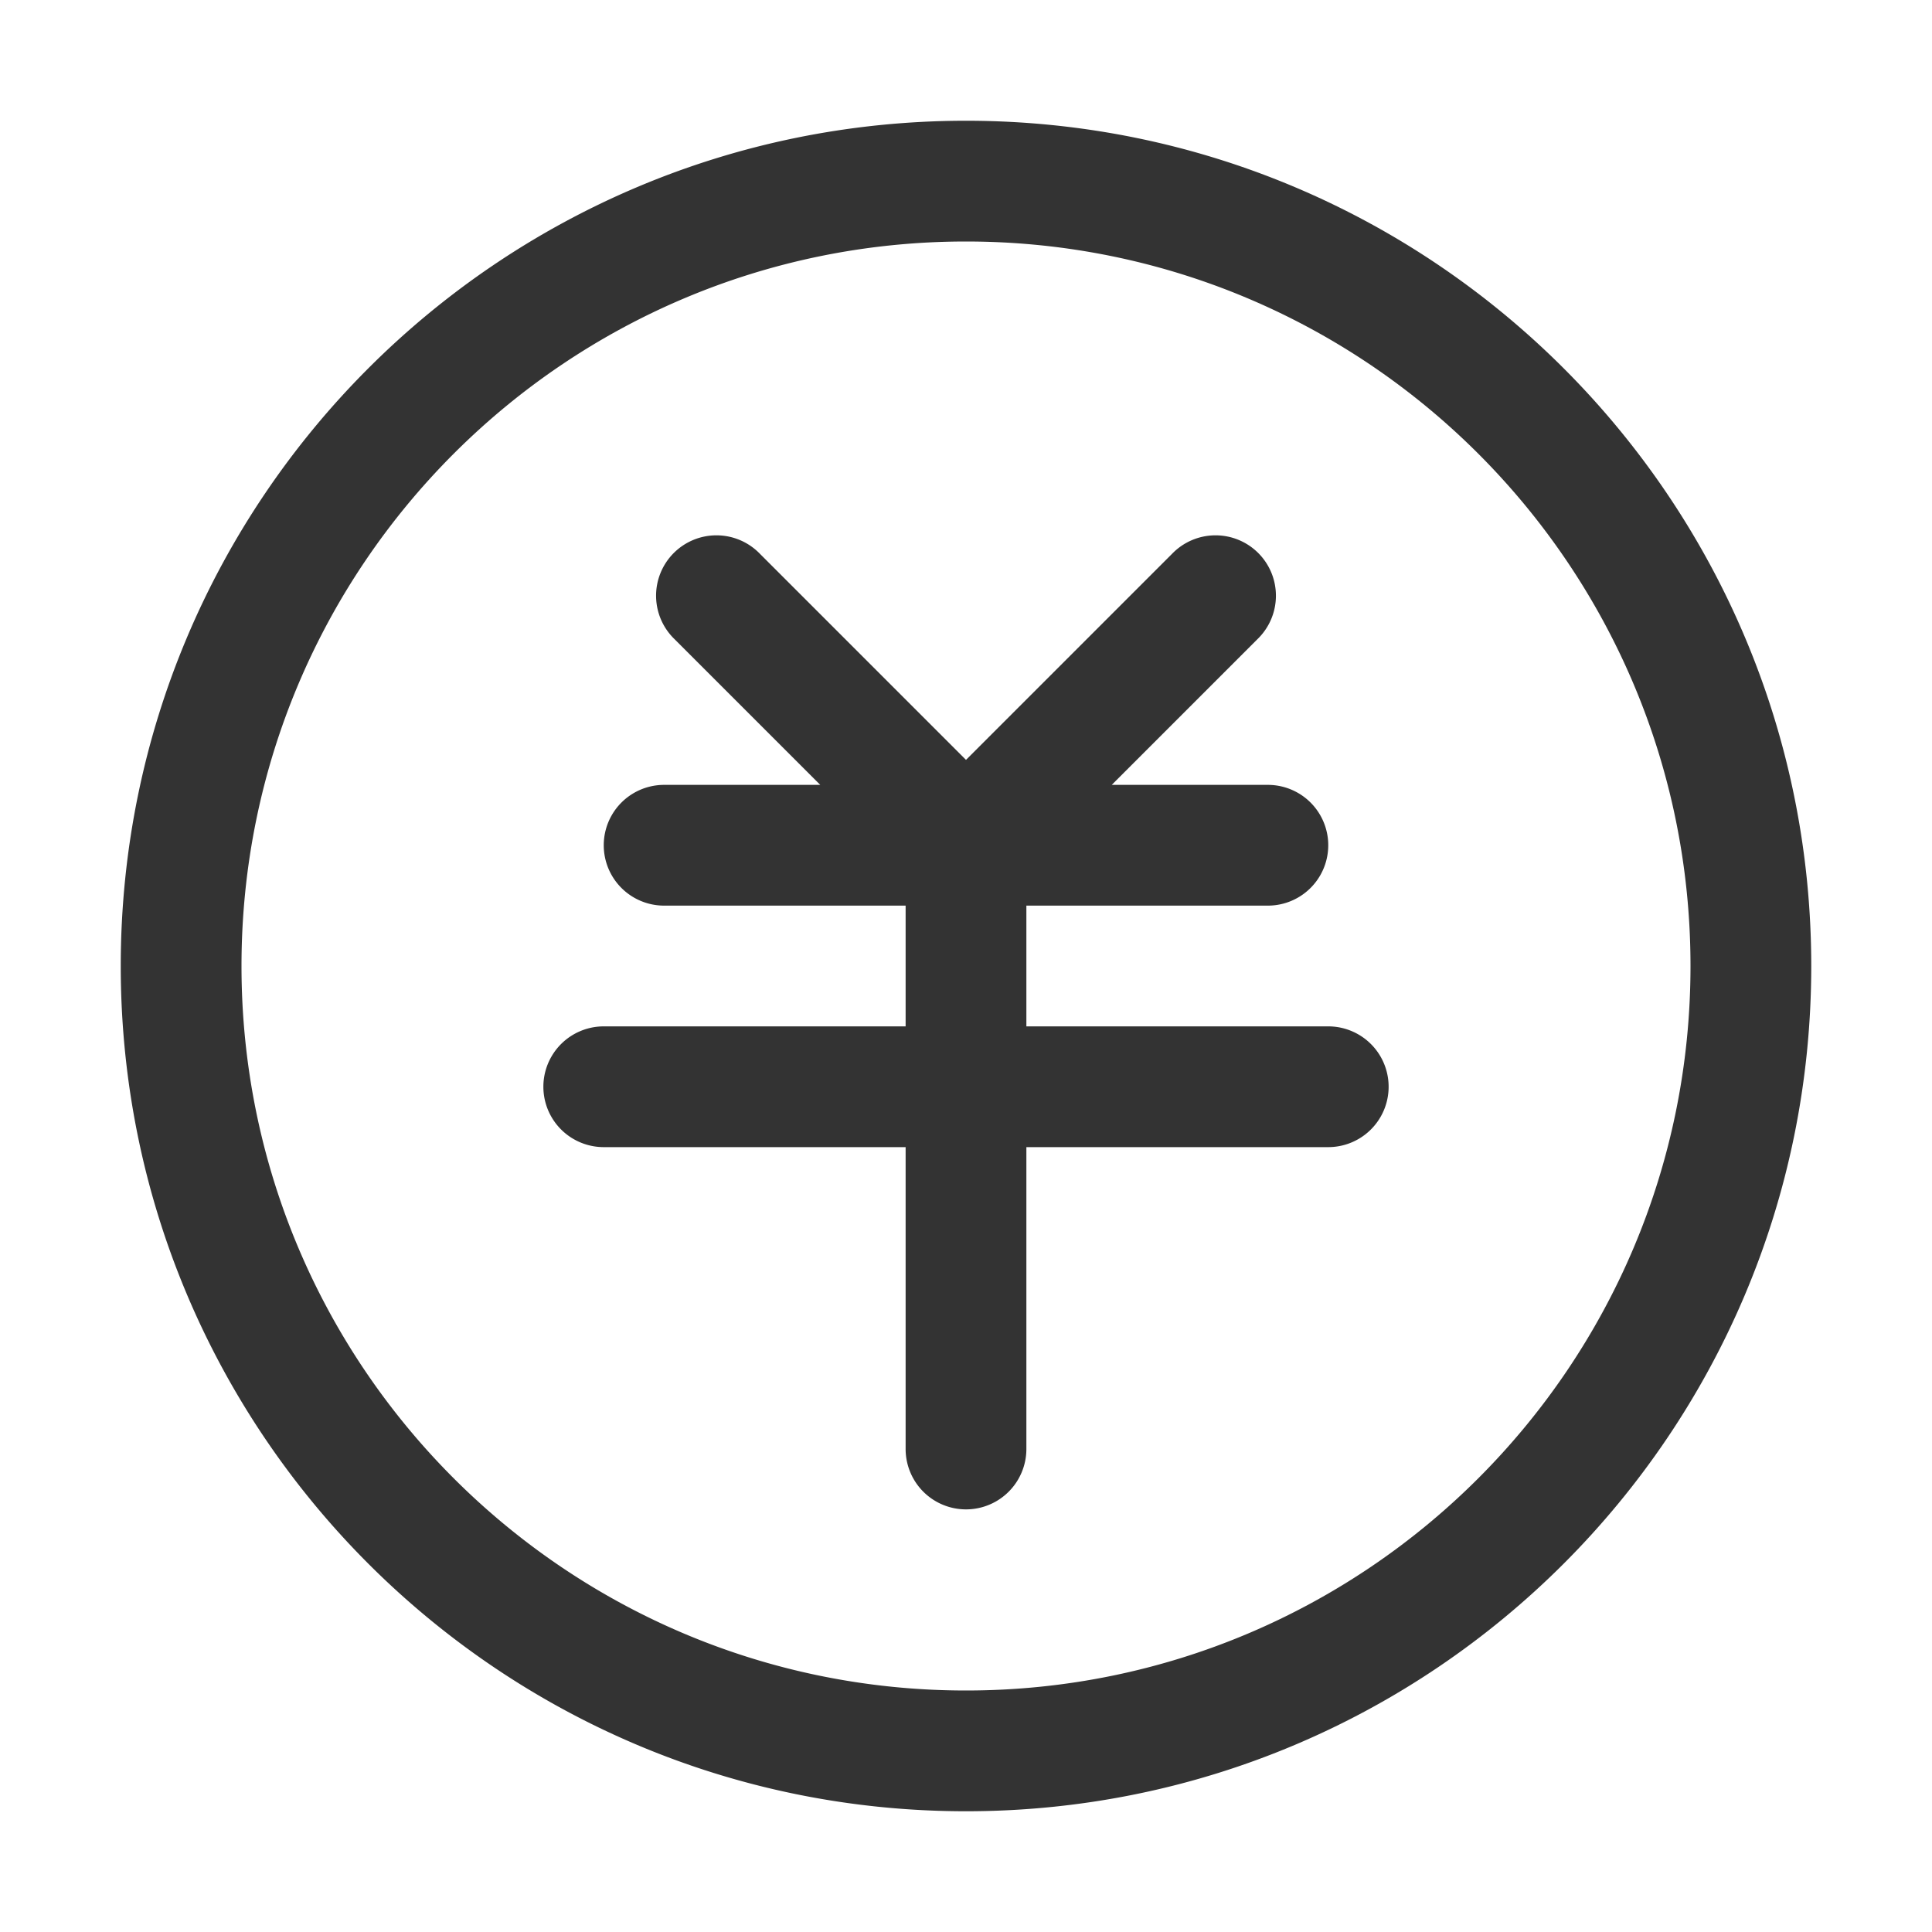 <svg viewBox="0 0 1024 1024" version="1.1" xmlns="http://www.w3.org/2000/svg"  width="1024" height="1024">
  <path d="M544 544h160a32 32 0 0 1 0 64h-160v160a32 32 0 0 1-64 0v-160h-160a32 32 0 0 1 0-64h160v-64h-128a32 32 0 0 1 0-64h82.752l-77.248-77.248a32 32 0 1 1 45.248-45.248L512 402.752l109.248-109.248a32 32 0 1 1 45.248 45.248L589.248 416H672a32 32 0 0 1 0 64h-128v64z m-32 416C264.576 960 64 759.424 64 512S264.576 64 512 64s448 200.576 448 448-200.576 448-448 448z m0-64c212.064 0 384-171.936 384-384S724.064 128 512 128 128 299.936 128 512s171.936 384 384 384z" fill="#333333" p-id="5933"></path>
</svg>
